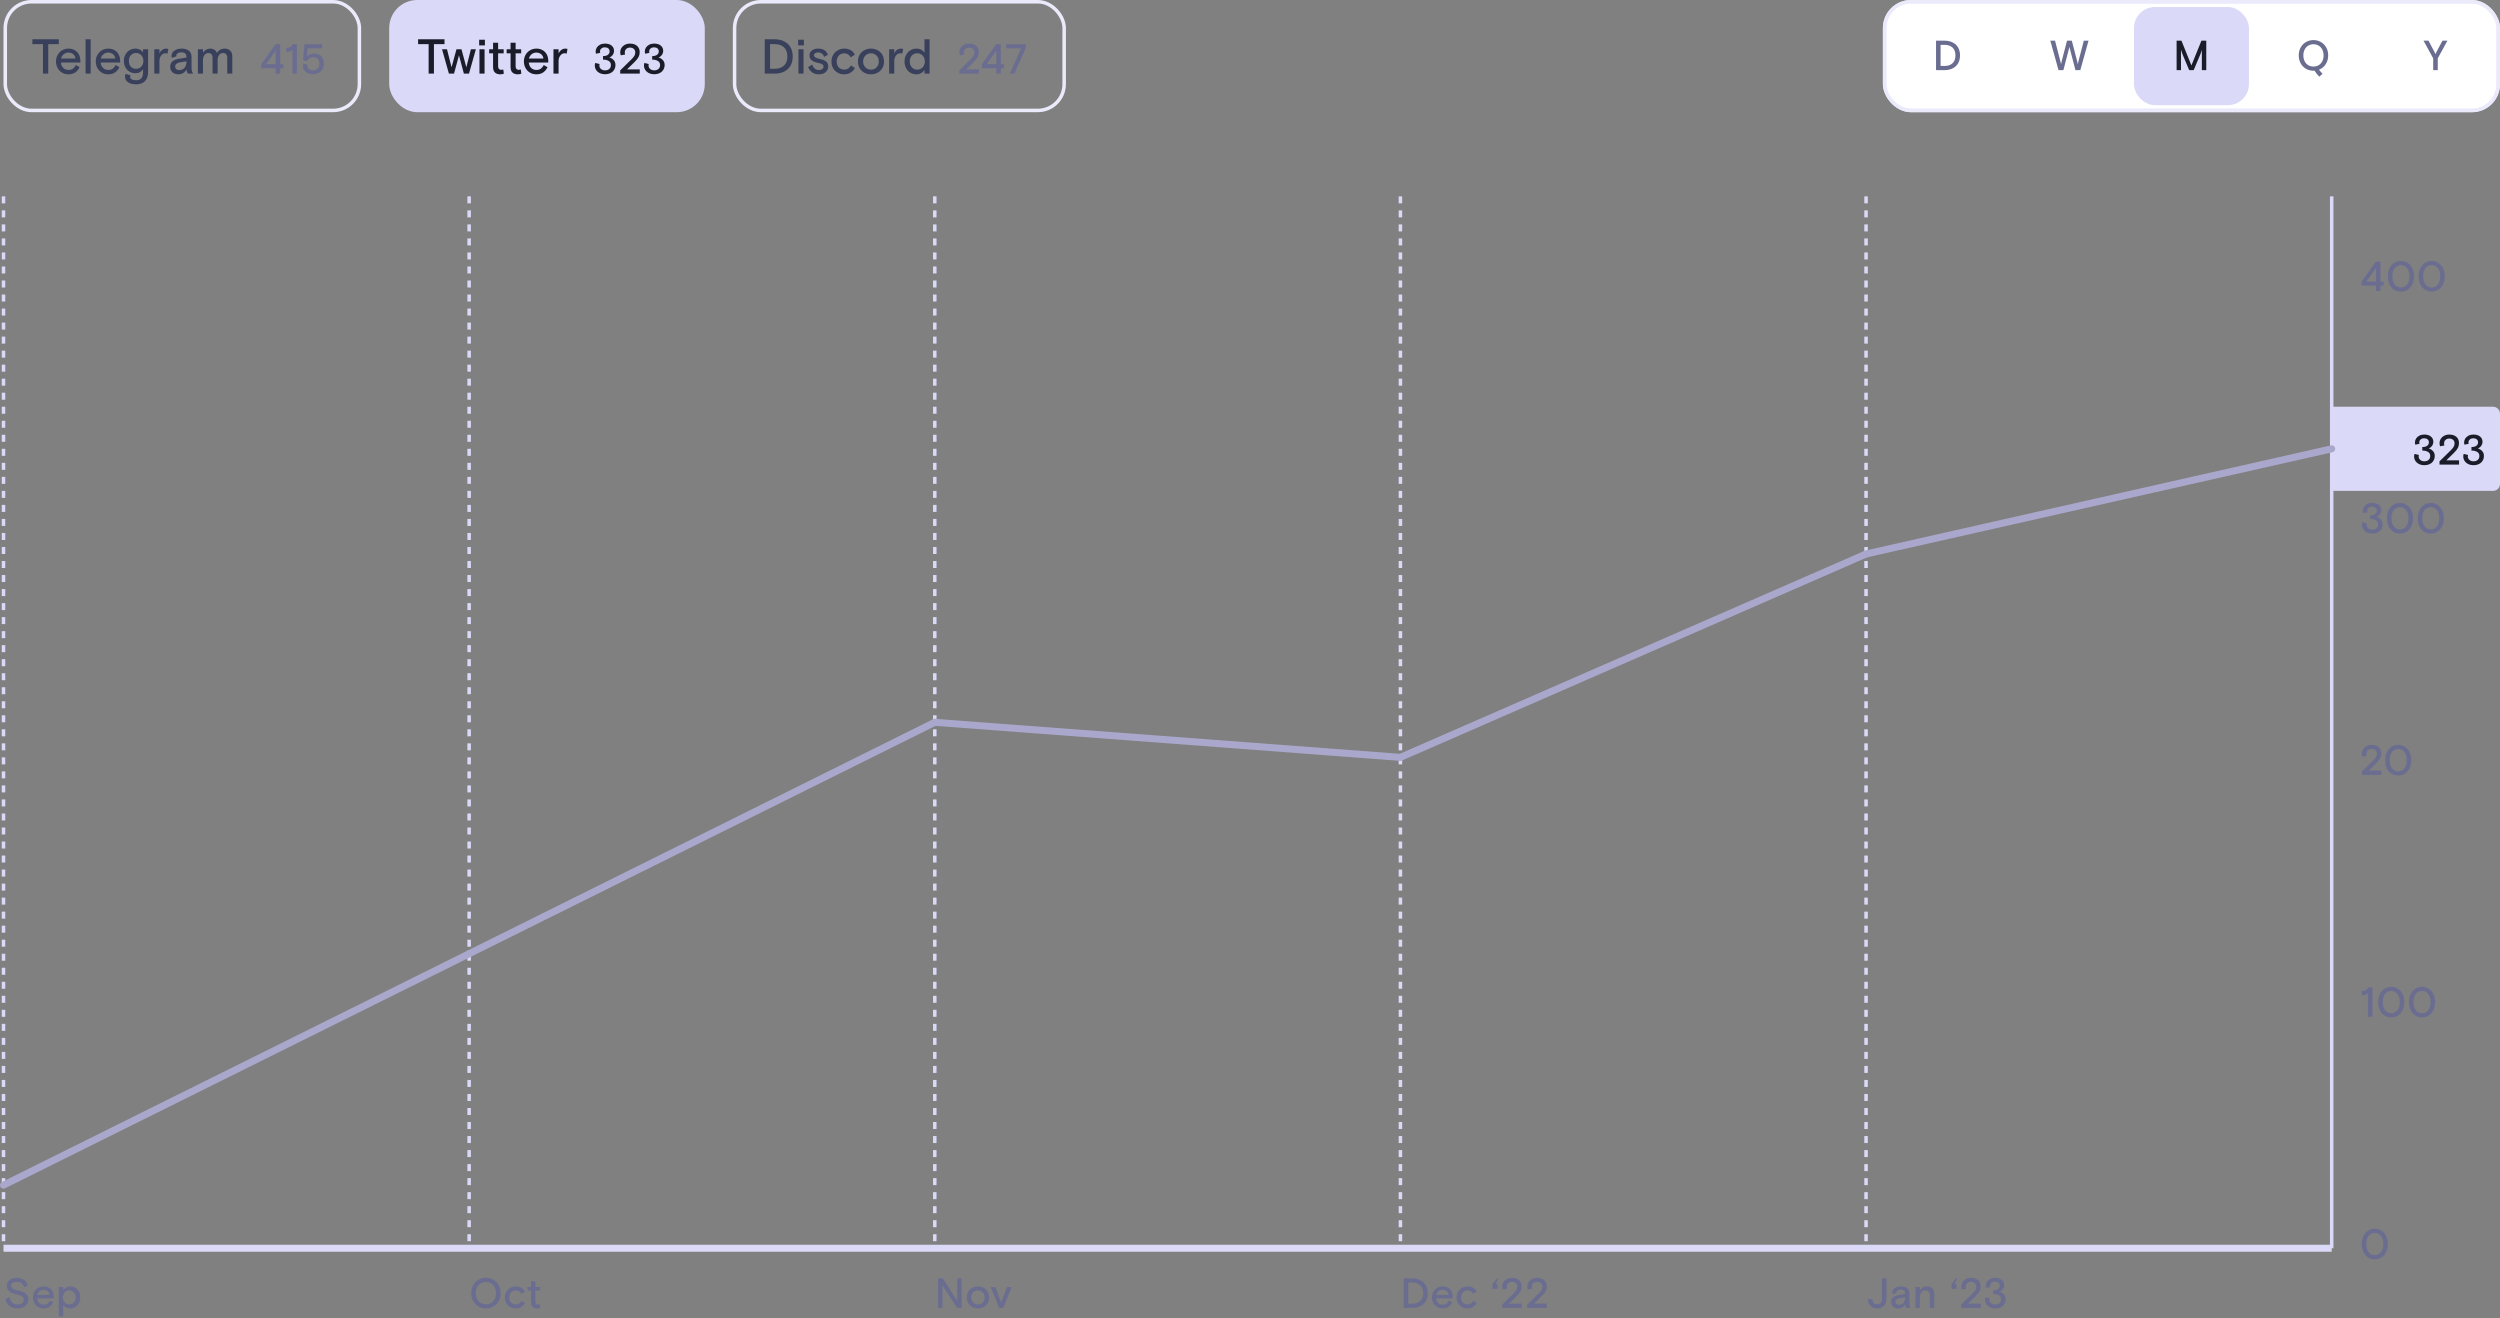 <svg width="713" height="376" viewBox="0 0 713 376" fill="none" xmlns="http://www.w3.org/2000/svg">
    <rect x="0" y="0" width="713" height="376" fill="#808080" stroke="none"/>
    <path d="M12.248 12.586H9.238V11.2H16.77V12.586H13.76V21H12.248V12.586ZM19.485 21.196C18.851 21.196 18.262 21.042 17.721 20.734C17.189 20.426 16.765 19.992 16.447 19.432C16.13 18.872 15.971 18.237 15.971 17.528C15.971 16.819 16.13 16.189 16.447 15.638C16.765 15.078 17.194 14.644 17.735 14.336C18.286 14.019 18.892 13.86 19.555 13.86C20.218 13.86 20.801 14.009 21.305 14.308C21.819 14.597 22.215 15.008 22.495 15.54C22.775 16.063 22.915 16.66 22.915 17.332V17.836H17.371C17.418 18.461 17.637 18.97 18.029 19.362C18.421 19.754 18.916 19.95 19.513 19.95C20.026 19.95 20.451 19.833 20.787 19.6C21.123 19.357 21.408 19.007 21.641 18.55L22.705 19.166C22.369 19.847 21.94 20.356 21.417 20.692C20.895 21.028 20.25 21.196 19.485 21.196ZM21.529 16.702C21.473 16.17 21.259 15.755 20.885 15.456C20.512 15.148 20.055 14.994 19.513 14.994C18.991 14.994 18.538 15.157 18.155 15.484C17.773 15.801 17.52 16.207 17.399 16.702H21.529ZM24.403 11.2H25.859V21H24.403V11.2ZM30.833 21.196C30.198 21.196 29.61 21.042 29.069 20.734C28.537 20.426 28.112 19.992 27.795 19.432C27.477 18.872 27.319 18.237 27.319 17.528C27.319 16.819 27.477 16.189 27.795 15.638C28.112 15.078 28.541 14.644 29.083 14.336C29.633 14.019 30.24 13.86 30.903 13.86C31.565 13.86 32.149 14.009 32.653 14.308C33.166 14.597 33.563 15.008 33.843 15.54C34.123 16.063 34.263 16.66 34.263 17.332V17.836H28.719C28.765 18.461 28.985 18.97 29.377 19.362C29.769 19.754 30.263 19.95 30.861 19.95C31.374 19.95 31.799 19.833 32.135 19.6C32.471 19.357 32.755 19.007 32.989 18.55L34.053 19.166C33.717 19.847 33.287 20.356 32.765 20.692C32.242 21.028 31.598 21.196 30.833 21.196ZM32.877 16.702C32.821 16.17 32.606 15.755 32.233 15.456C31.859 15.148 31.402 14.994 30.861 14.994C30.338 14.994 29.885 15.157 29.503 15.484C29.12 15.801 28.868 16.207 28.747 16.702H32.877ZM38.858 24.052C37.85 24.052 37.062 23.851 36.492 23.45C35.932 23.049 35.653 22.507 35.653 21.826C35.653 21.546 35.718 21.289 35.849 21.056L37.221 21.476C37.155 21.644 37.123 21.807 37.123 21.966C37.123 22.246 37.276 22.47 37.584 22.638C37.892 22.806 38.317 22.89 38.858 22.89C40.147 22.89 40.791 22.153 40.791 20.678V19.726C40.576 20.081 40.286 20.365 39.922 20.58C39.568 20.785 39.139 20.888 38.635 20.888C38.028 20.888 37.472 20.743 36.968 20.454C36.465 20.155 36.063 19.74 35.764 19.208C35.475 18.676 35.331 18.065 35.331 17.374C35.331 16.683 35.48 16.072 35.779 15.54C36.087 14.999 36.492 14.583 36.996 14.294C37.51 14.005 38.06 13.86 38.648 13.86C39.124 13.86 39.544 13.958 39.908 14.154C40.282 14.341 40.576 14.602 40.791 14.938V14.056H42.233V20.538C42.233 21.667 41.934 22.535 41.337 23.142C40.739 23.749 39.913 24.052 38.858 24.052ZM38.803 19.628C39.4 19.628 39.895 19.427 40.286 19.026C40.688 18.615 40.889 18.065 40.889 17.374C40.889 16.683 40.688 16.137 40.286 15.736C39.895 15.325 39.4 15.12 38.803 15.12C38.205 15.12 37.715 15.325 37.333 15.736C36.95 16.137 36.758 16.683 36.758 17.374C36.758 18.065 36.95 18.615 37.333 19.026C37.715 19.427 38.205 19.628 38.803 19.628ZM44.008 14.056H45.464V15.232C45.651 14.812 45.912 14.481 46.248 14.238C46.594 13.986 46.981 13.86 47.41 13.86C47.616 13.86 47.816 13.888 48.012 13.944L47.774 15.288C47.597 15.223 47.41 15.19 47.214 15.19C46.701 15.19 46.281 15.409 45.954 15.848C45.628 16.277 45.464 16.809 45.464 17.444V21H44.008V14.056ZM50.864 21.196C50.174 21.196 49.614 21 49.184 20.608C48.755 20.207 48.541 19.684 48.541 19.04C48.541 18.387 48.764 17.873 49.212 17.5C49.67 17.127 50.253 16.884 50.962 16.772L53.175 16.422V16.142C53.175 15.741 53.048 15.437 52.797 15.232C52.554 15.027 52.199 14.924 51.733 14.924C51.275 14.924 50.916 15.017 50.654 15.204C50.403 15.381 50.276 15.605 50.276 15.876C50.276 15.941 50.286 16.002 50.304 16.058L49.031 16.492C48.956 16.315 48.919 16.123 48.919 15.918C48.919 15.554 49.031 15.218 49.255 14.91C49.488 14.593 49.819 14.341 50.248 14.154C50.678 13.958 51.172 13.86 51.733 13.86C52.666 13.86 53.38 14.065 53.874 14.476C54.379 14.887 54.63 15.484 54.63 16.268V19.278C54.63 19.67 54.663 19.992 54.728 20.244C54.794 20.487 54.91 20.739 55.078 21H53.608C53.356 20.673 53.23 20.263 53.23 19.768C53.016 20.216 52.694 20.566 52.264 20.818C51.844 21.07 51.378 21.196 50.864 21.196ZM51.172 19.992C51.77 19.992 52.251 19.777 52.614 19.348C52.988 18.909 53.175 18.349 53.175 17.668V17.472L51.285 17.794C50.855 17.869 50.524 18.004 50.291 18.2C50.066 18.396 49.955 18.653 49.955 18.97C49.955 19.287 50.062 19.539 50.276 19.726C50.501 19.903 50.799 19.992 51.172 19.992ZM56.436 14.056H57.892V15.064C58.116 14.681 58.41 14.387 58.774 14.182C59.138 13.967 59.525 13.86 59.936 13.86C60.412 13.86 60.813 13.972 61.14 14.196C61.476 14.411 61.714 14.719 61.854 15.12C62.087 14.728 62.4 14.42 62.792 14.196C63.193 13.972 63.618 13.86 64.066 13.86C64.747 13.86 65.279 14.056 65.662 14.448C66.054 14.84 66.25 15.372 66.25 16.044V21H64.808V16.478C64.808 15.573 64.402 15.12 63.59 15.12C63.151 15.12 62.787 15.302 62.498 15.666C62.209 16.021 62.064 16.534 62.064 17.206V21H60.622V16.52C60.622 16.072 60.519 15.727 60.314 15.484C60.109 15.241 59.805 15.12 59.404 15.12C58.984 15.12 58.625 15.302 58.326 15.666C58.037 16.03 57.892 16.529 57.892 17.164V21H56.436V14.056Z" fill="#38405B"/>
    <path d="M78.62 19.476H74.528V18.288L78.62 12.6H79.916V18.288H80.804V19.476H79.916V21H78.62V19.476ZM78.62 18.288V14.46L75.896 18.288H78.62ZM83.399 14.244C83.183 14.468 82.939 14.624 82.667 14.712C82.395 14.8 82.051 14.844 81.635 14.844V13.656C82.107 13.656 82.487 13.572 82.775 13.404C83.071 13.228 83.311 12.96 83.495 12.6H84.683V21H83.399V14.244ZM89.266 21.168C88.674 21.168 88.158 21.06 87.718 20.844C87.278 20.62 86.942 20.328 86.71 19.968C86.478 19.608 86.362 19.22 86.362 18.804C86.362 18.58 86.402 18.368 86.482 18.168L87.706 18.456C87.674 18.568 87.658 18.68 87.658 18.792C87.658 19.192 87.802 19.504 88.09 19.728C88.386 19.952 88.778 20.064 89.266 20.064C89.81 20.064 90.25 19.892 90.586 19.548C90.922 19.204 91.09 18.736 91.09 18.144C91.09 17.568 90.93 17.116 90.61 16.788C90.29 16.46 89.854 16.296 89.302 16.296C88.934 16.296 88.582 16.404 88.246 16.62C87.918 16.836 87.658 17.112 87.466 17.448L86.434 17.172L86.842 12.6H91.87V13.788H87.766L87.514 16.164C87.762 15.868 88.066 15.644 88.426 15.492C88.786 15.34 89.15 15.264 89.518 15.264C90.43 15.264 91.134 15.528 91.63 16.056C92.134 16.576 92.386 17.272 92.386 18.144C92.386 18.72 92.254 19.236 91.99 19.692C91.726 20.148 91.358 20.508 90.886 20.772C90.414 21.036 89.874 21.168 89.266 21.168Z" fill="#6A6D8F"/>
    <rect x="1.5" y="0.5" width="101" height="31" rx="7.5" stroke="#EAEAFB"/>
    <rect x="111" width="90" height="32" rx="8" fill="#DAD9F7"/>
    <path d="M122.248 12.586H119.238V11.2H126.77V12.586H123.76V21H122.248V12.586ZM126.07 14.056H127.484L128.786 19.194L130.186 14.056H131.614L133 19.194L134.302 14.056H135.716L133.756 21H132.3L130.9 15.778L129.486 21H128.03L126.07 14.056ZM136.741 14.056H138.197V21H136.741V14.056ZM136.657 11.34H138.295V12.95H136.657V11.34ZM142.653 21.196C142.046 21.196 141.556 21.033 141.183 20.706C140.809 20.37 140.623 19.833 140.623 19.096V15.218H139.503V14.056H140.623V12.18H142.065V14.056H143.647V15.218H142.065V18.886C142.065 19.577 142.373 19.922 142.989 19.922C143.175 19.922 143.362 19.894 143.549 19.838L143.689 21.028C143.371 21.14 143.026 21.196 142.653 21.196ZM147.643 21.196C147.036 21.196 146.546 21.033 146.173 20.706C145.8 20.37 145.613 19.833 145.613 19.096V15.218H144.493V14.056H145.613V12.18H147.055V14.056H148.637V15.218H147.055V18.886C147.055 19.577 147.363 19.922 147.979 19.922C148.166 19.922 148.352 19.894 148.539 19.838L148.679 21.028C148.362 21.14 148.016 21.196 147.643 21.196ZM152.932 21.196C152.298 21.196 151.71 21.042 151.168 20.734C150.636 20.426 150.212 19.992 149.894 19.432C149.577 18.872 149.418 18.237 149.418 17.528C149.418 16.819 149.577 16.189 149.894 15.638C150.212 15.078 150.641 14.644 151.182 14.336C151.733 14.019 152.34 13.86 153.002 13.86C153.665 13.86 154.248 14.009 154.752 14.308C155.266 14.597 155.662 15.008 155.942 15.54C156.222 16.063 156.362 16.66 156.362 17.332V17.836H150.818C150.865 18.461 151.084 18.97 151.476 19.362C151.868 19.754 152.363 19.95 152.96 19.95C153.474 19.95 153.898 19.833 154.234 19.6C154.57 19.357 154.855 19.007 155.088 18.55L156.152 19.166C155.816 19.847 155.387 20.356 154.864 20.692C154.342 21.028 153.698 21.196 152.932 21.196ZM154.976 16.702C154.92 16.17 154.706 15.755 154.332 15.456C153.959 15.148 153.502 14.994 152.96 14.994C152.438 14.994 151.985 15.157 151.602 15.484C151.22 15.801 150.968 16.207 150.846 16.702H154.976ZM157.85 14.056H159.306V15.232C159.493 14.812 159.754 14.481 160.09 14.238C160.435 13.986 160.823 13.86 161.252 13.86C161.457 13.86 161.658 13.888 161.854 13.944L161.616 15.288C161.439 15.223 161.252 15.19 161.056 15.19C160.543 15.19 160.123 15.409 159.796 15.848C159.469 16.277 159.306 16.809 159.306 17.444V21H157.85V14.056Z" fill="#1A1D29"/>
    <path d="M172.576 21.168C171.968 21.168 171.44 21.052 170.992 20.82C170.552 20.588 170.216 20.284 169.984 19.908C169.752 19.524 169.636 19.112 169.636 18.672C169.636 18.392 169.68 18.152 169.768 17.952L170.992 18.252C170.952 18.356 170.932 18.488 170.932 18.648C170.932 19.064 171.084 19.404 171.388 19.668C171.692 19.932 172.088 20.064 172.576 20.064C173.064 20.064 173.46 19.932 173.764 19.668C174.076 19.396 174.232 19.02 174.232 18.54C174.232 18.02 174.024 17.636 173.608 17.388C173.192 17.132 172.648 17.004 171.976 17.004V15.996C172.592 15.996 173.06 15.872 173.38 15.624C173.7 15.376 173.86 15.052 173.86 14.652C173.86 14.3 173.736 14.02 173.488 13.812C173.248 13.604 172.92 13.5 172.504 13.5C172.104 13.5 171.772 13.612 171.508 13.836C171.244 14.052 171.112 14.336 171.112 14.688C171.112 14.832 171.136 14.96 171.184 15.072L169.984 15.324C169.912 15.108 169.876 14.9 169.876 14.7C169.876 14.292 169.984 13.916 170.2 13.572C170.424 13.228 170.736 12.952 171.136 12.744C171.536 12.536 171.996 12.432 172.516 12.432C173.348 12.432 173.988 12.624 174.436 13.008C174.892 13.384 175.12 13.876 175.12 14.484C175.12 14.908 175 15.292 174.76 15.636C174.528 15.98 174.208 16.232 173.8 16.392C174.304 16.544 174.716 16.8 175.036 17.16C175.364 17.52 175.528 17.972 175.528 18.516C175.528 19.052 175.4 19.52 175.144 19.92C174.896 20.32 174.548 20.628 174.1 20.844C173.652 21.06 173.144 21.168 172.576 21.168ZM176.881 20.076L180.097 16.92C180.489 16.536 180.765 16.2 180.925 15.912C181.093 15.616 181.177 15.296 181.177 14.952C181.177 14.536 181.041 14.204 180.769 13.956C180.497 13.7 180.133 13.572 179.677 13.572C179.237 13.572 178.877 13.7 178.597 13.956C178.325 14.204 178.189 14.548 178.189 14.988C178.189 15.196 178.221 15.384 178.285 15.552L177.049 15.78C176.945 15.516 176.893 15.22 176.893 14.892C176.893 14.46 177.005 14.056 177.229 13.68C177.461 13.304 177.789 13.004 178.213 12.78C178.637 12.548 179.129 12.432 179.689 12.432C180.265 12.432 180.757 12.536 181.165 12.744C181.581 12.952 181.897 13.236 182.113 13.596C182.329 13.956 182.437 14.364 182.437 14.82C182.437 15.356 182.329 15.836 182.113 16.26C181.897 16.684 181.509 17.168 180.949 17.712L178.837 19.788H182.461V21H176.881V20.076ZM186.6 21.168C185.992 21.168 185.464 21.052 185.016 20.82C184.576 20.588 184.24 20.284 184.008 19.908C183.776 19.524 183.66 19.112 183.66 18.672C183.66 18.392 183.704 18.152 183.792 17.952L185.016 18.252C184.976 18.356 184.956 18.488 184.956 18.648C184.956 19.064 185.108 19.404 185.412 19.668C185.716 19.932 186.112 20.064 186.6 20.064C187.088 20.064 187.484 19.932 187.788 19.668C188.1 19.396 188.256 19.02 188.256 18.54C188.256 18.02 188.048 17.636 187.632 17.388C187.216 17.132 186.672 17.004 186 17.004V15.996C186.616 15.996 187.084 15.872 187.404 15.624C187.724 15.376 187.884 15.052 187.884 14.652C187.884 14.3 187.76 14.02 187.512 13.812C187.272 13.604 186.944 13.5 186.528 13.5C186.128 13.5 185.796 13.612 185.532 13.836C185.268 14.052 185.136 14.336 185.136 14.688C185.136 14.832 185.16 14.96 185.208 15.072L184.008 15.324C183.936 15.108 183.9 14.9 183.9 14.7C183.9 14.292 184.008 13.916 184.224 13.572C184.448 13.228 184.76 12.952 185.16 12.744C185.56 12.536 186.02 12.432 186.54 12.432C187.372 12.432 188.012 12.624 188.46 13.008C188.916 13.384 189.144 13.876 189.144 14.484C189.144 14.908 189.024 15.292 188.784 15.636C188.552 15.98 188.232 16.232 187.824 16.392C188.328 16.544 188.74 16.8 189.06 17.16C189.388 17.52 189.552 17.972 189.552 18.516C189.552 19.052 189.424 19.52 189.168 19.92C188.92 20.32 188.572 20.628 188.124 20.844C187.676 21.06 187.168 21.168 186.6 21.168Z" fill="#1A1D29"/>
    <path d="M218.106 11.2H220.92C221.928 11.2 222.819 11.391 223.594 11.774C224.378 12.147 224.989 12.703 225.428 13.44C225.867 14.177 226.086 15.064 226.086 16.1C226.086 17.136 225.867 18.023 225.428 18.76C224.989 19.497 224.378 20.057 223.594 20.44C222.819 20.813 221.928 21 220.92 21H218.106V11.2ZM220.962 19.614C222.063 19.614 222.936 19.315 223.58 18.718C224.233 18.121 224.56 17.248 224.56 16.1C224.56 14.952 224.233 14.079 223.58 13.482C222.936 12.885 222.063 12.586 220.962 12.586H219.618V19.614H220.962ZM227.713 14.056H229.169V21H227.713V14.056ZM227.629 11.34H229.267V12.95H227.629V11.34ZM233.533 21.196C232.759 21.196 232.115 21.005 231.601 20.622C231.097 20.239 230.719 19.745 230.467 19.138L231.643 18.41C231.802 18.895 232.045 19.278 232.371 19.558C232.698 19.838 233.095 19.978 233.561 19.978C233.935 19.978 234.243 19.889 234.485 19.712C234.737 19.525 234.863 19.283 234.863 18.984C234.863 18.704 234.733 18.485 234.471 18.326C234.219 18.158 233.809 18.023 233.239 17.92C232.521 17.78 231.942 17.537 231.503 17.192C231.074 16.847 230.859 16.38 230.859 15.792C230.859 15.195 231.097 14.723 231.573 14.378C232.059 14.033 232.651 13.86 233.351 13.86C234.07 13.86 234.649 14.005 235.087 14.294C235.526 14.574 235.876 15.003 236.137 15.582L235.073 16.212C234.915 15.811 234.686 15.503 234.387 15.288C234.098 15.064 233.762 14.952 233.379 14.952C233.025 14.952 232.731 15.022 232.497 15.162C232.264 15.293 232.147 15.484 232.147 15.736C232.147 16.007 232.292 16.231 232.581 16.408C232.88 16.585 233.319 16.73 233.897 16.842C234.681 17.001 235.26 17.248 235.633 17.584C236.016 17.911 236.207 18.363 236.207 18.942C236.207 19.353 236.1 19.731 235.885 20.076C235.68 20.421 235.372 20.697 234.961 20.902C234.56 21.098 234.084 21.196 233.533 21.196ZM240.749 21.196C240.068 21.196 239.452 21.042 238.901 20.734C238.35 20.426 237.916 19.997 237.599 19.446C237.291 18.886 237.137 18.247 237.137 17.528C237.137 16.819 237.3 16.189 237.627 15.638C237.954 15.078 238.392 14.644 238.943 14.336C239.503 14.019 240.105 13.86 240.749 13.86C241.496 13.86 242.126 14.009 242.639 14.308C243.162 14.607 243.549 15.041 243.801 15.61L242.611 16.338C242.21 15.582 241.589 15.204 240.749 15.204C240.348 15.204 239.984 15.302 239.657 15.498C239.34 15.685 239.088 15.955 238.901 16.31C238.714 16.655 238.621 17.061 238.621 17.528C238.621 18.228 238.817 18.793 239.209 19.222C239.61 19.642 240.124 19.852 240.749 19.852C241.216 19.852 241.598 19.754 241.897 19.558C242.196 19.362 242.457 19.068 242.681 18.676L243.843 19.39C243.134 20.594 242.102 21.196 240.749 21.196ZM248.408 21.196C247.755 21.196 247.143 21.056 246.574 20.776C246.005 20.487 245.547 20.067 245.202 19.516C244.857 18.956 244.684 18.293 244.684 17.528C244.684 16.763 244.857 16.105 245.202 15.554C245.547 14.994 246.005 14.574 246.574 14.294C247.143 14.005 247.755 13.86 248.408 13.86C249.052 13.86 249.659 14.005 250.228 14.294C250.797 14.574 251.255 14.994 251.6 15.554C251.945 16.105 252.118 16.763 252.118 17.528C252.118 18.293 251.945 18.956 251.6 19.516C251.255 20.067 250.797 20.487 250.228 20.776C249.659 21.056 249.052 21.196 248.408 21.196ZM248.408 19.866C248.809 19.866 249.183 19.773 249.528 19.586C249.873 19.39 250.144 19.115 250.34 18.76C250.545 18.405 250.648 17.995 250.648 17.528C250.648 17.061 250.545 16.651 250.34 16.296C250.144 15.941 249.873 15.671 249.528 15.484C249.183 15.288 248.809 15.19 248.408 15.19C247.997 15.19 247.619 15.288 247.274 15.484C246.938 15.671 246.667 15.941 246.462 16.296C246.257 16.651 246.154 17.061 246.154 17.528C246.154 17.995 246.257 18.405 246.462 18.76C246.667 19.115 246.938 19.39 247.274 19.586C247.619 19.773 247.997 19.866 248.408 19.866ZM253.581 14.056H255.037V15.232C255.223 14.812 255.485 14.481 255.821 14.238C256.166 13.986 256.553 13.86 256.983 13.86C257.188 13.86 257.389 13.888 257.585 13.944L257.347 15.288C257.169 15.223 256.983 15.19 256.787 15.19C256.273 15.19 255.853 15.409 255.527 15.848C255.2 16.277 255.037 16.809 255.037 17.444V21H253.581V14.056ZM261.361 21.196C260.726 21.196 260.152 21.047 259.639 20.748C259.126 20.44 258.72 20.011 258.421 19.46C258.122 18.9 257.973 18.256 257.973 17.528C257.973 16.809 258.127 16.175 258.435 15.624C258.752 15.064 259.168 14.63 259.681 14.322C260.204 14.014 260.759 13.86 261.347 13.86C261.87 13.86 262.332 13.967 262.733 14.182C263.134 14.397 263.442 14.691 263.657 15.064V11.2H265.113V21H263.657V19.894C263.452 20.277 263.148 20.589 262.747 20.832C262.346 21.075 261.884 21.196 261.361 21.196ZM261.613 19.866C262.024 19.866 262.392 19.768 262.719 19.572C263.046 19.367 263.302 19.087 263.489 18.732C263.676 18.377 263.769 17.976 263.769 17.528C263.769 17.08 263.676 16.679 263.489 16.324C263.302 15.969 263.046 15.694 262.719 15.498C262.392 15.293 262.024 15.19 261.613 15.19C260.978 15.19 260.46 15.409 260.059 15.848C259.658 16.287 259.457 16.847 259.457 17.528C259.457 18.209 259.658 18.769 260.059 19.208C260.46 19.647 260.978 19.866 261.613 19.866Z" fill="#38405B"/>
    <path d="M273.6 20.076L276.816 16.92C277.208 16.536 277.484 16.2 277.644 15.912C277.812 15.616 277.896 15.296 277.896 14.952C277.896 14.536 277.76 14.204 277.488 13.956C277.216 13.7 276.852 13.572 276.396 13.572C275.956 13.572 275.596 13.7 275.316 13.956C275.044 14.204 274.908 14.548 274.908 14.988C274.908 15.196 274.94 15.384 275.004 15.552L273.768 15.78C273.664 15.516 273.612 15.22 273.612 14.892C273.612 14.46 273.724 14.056 273.948 13.68C274.18 13.304 274.508 13.004 274.932 12.78C275.356 12.548 275.848 12.432 276.408 12.432C276.984 12.432 277.476 12.536 277.884 12.744C278.3 12.952 278.616 13.236 278.832 13.596C279.048 13.956 279.156 14.364 279.156 14.82C279.156 15.356 279.048 15.836 278.832 16.26C278.616 16.684 278.228 17.168 277.668 17.712L275.556 19.788H279.18V21H273.6V20.076ZM284.14 19.476H280.048V18.288L284.14 12.6H285.436V18.288H286.324V19.476H285.436V21H284.14V19.476ZM284.14 18.288V14.46L281.416 18.288H284.14ZM291.224 13.788H286.976V12.6H292.532V13.716L289.28 21H287.996L291.224 13.788Z" fill="#6A6D8F"/>
    <rect x="209.5" y="0.5" width="94" height="31" rx="7.5" stroke="#EAEAFB"/>
    <rect x="537.5" y="0.5" width="175" height="31" rx="7.5" fill="white"/>
    <path d="M552.159 11.6H554.571C555.435 11.6 556.199 11.764 556.863 12.092C557.535 12.412 558.059 12.888 558.435 13.52C558.811 14.152 558.999 14.912 558.999 15.8C558.999 16.688 558.811 17.448 558.435 18.08C558.059 18.712 557.535 19.192 556.863 19.52C556.199 19.84 555.435 20 554.571 20H552.159V11.6ZM554.607 18.812C555.551 18.812 556.299 18.556 556.851 18.044C557.411 17.532 557.691 16.784 557.691 15.8C557.691 14.816 557.411 14.068 556.851 13.556C556.299 13.044 555.551 12.788 554.607 12.788H553.455V18.812H554.607Z" fill="#6A6D8F"/>
    <path d="M584.752 11.6H586.096L587.596 17.384C587.7 17.8 587.772 18.104 587.812 18.296L588.016 17.372L589.516 11.6H590.884L592.384 17.372L592.588 18.296C592.628 18.104 592.7 17.8 592.804 17.384L594.304 11.6H595.648L593.308 20H591.916L590.2 13.4L588.484 20H587.092L584.752 11.6Z" fill="#6A6D8F"/>
    <rect x="608.6" y="2" width="32.8" height="28" rx="6" fill="#DAD9F7"/>
    <path d="M620.768 11.6H622.148L624.992 18.668L627.848 11.6H629.228V20H627.968V14.192C627.848 14.664 627.712 15.08 627.56 15.44L625.64 20H624.356L622.436 15.44C622.316 15.16 622.176 14.744 622.016 14.192V20H620.768V11.6Z" fill="#1A1D29"/>
    <path d="M661.457 21.872C660.945 21.36 660.497 20.788 660.113 20.156C660.049 20.164 659.945 20.168 659.801 20.168C659.009 20.168 658.293 19.984 657.653 19.616C657.021 19.24 656.521 18.72 656.153 18.056C655.785 17.392 655.601 16.64 655.601 15.8C655.601 14.96 655.785 14.208 656.153 13.544C656.521 12.88 657.021 12.364 657.653 11.996C658.293 11.62 659.009 11.432 659.801 11.432C660.593 11.432 661.305 11.62 661.937 11.996C662.577 12.364 663.081 12.88 663.449 13.544C663.817 14.208 664.001 14.96 664.001 15.8C664.001 16.76 663.761 17.604 663.281 18.332C662.809 19.052 662.177 19.568 661.385 19.88C661.577 20.184 661.913 20.568 662.393 21.032L661.457 21.872ZM659.801 18.98C660.353 18.98 660.845 18.852 661.277 18.596C661.717 18.332 662.061 17.96 662.309 17.48C662.557 17 662.681 16.44 662.681 15.8C662.681 15.16 662.557 14.6 662.309 14.12C662.061 13.64 661.717 13.272 661.277 13.016C660.845 12.752 660.353 12.62 659.801 12.62C659.249 12.62 658.753 12.752 658.313 13.016C657.881 13.272 657.541 13.64 657.293 14.12C657.045 14.6 656.921 15.16 656.921 15.8C656.921 16.44 657.045 17 657.293 17.48C657.541 17.96 657.881 18.332 658.313 18.596C658.753 18.852 659.249 18.98 659.801 18.98Z" fill="#6A6D8F"/>
    <path d="M693.951 16.64L691.191 11.6H692.607L694.335 14.864C694.439 15.072 694.527 15.268 694.599 15.452C694.671 15.268 694.759 15.072 694.863 14.864L696.591 11.6H698.007L695.247 16.64V20H693.951V16.64Z" fill="#6A6D8F"/>
    <rect x="537.5" y="0.5" width="175" height="31" rx="7.5" stroke="#EAEAFB"/>
    <rect x="537.5" y="0.5" width="175" height="31" rx="7.5" stroke="#EAEAFB"/>
    <path d="M677.296 359.168C676.576 359.168 675.932 358.988 675.364 358.628C674.804 358.26 674.364 357.748 674.044 357.092C673.732 356.428 673.576 355.664 673.576 354.8C673.576 353.936 673.732 353.176 674.044 352.52C674.364 351.856 674.804 351.344 675.364 350.984C675.932 350.616 676.576 350.432 677.296 350.432C678.016 350.432 678.656 350.616 679.216 350.984C679.784 351.344 680.228 351.856 680.548 352.52C680.868 353.176 681.028 353.936 681.028 354.8C681.028 355.664 680.868 356.428 680.548 357.092C680.228 357.748 679.784 358.26 679.216 358.628C678.656 358.988 678.016 359.168 677.296 359.168ZM677.296 357.98C677.768 357.98 678.188 357.852 678.556 357.596C678.924 357.34 679.212 356.972 679.42 356.492C679.628 356.012 679.732 355.448 679.732 354.8C679.732 354.152 679.628 353.588 679.42 353.108C679.212 352.628 678.924 352.26 678.556 352.004C678.188 351.748 677.768 351.62 677.296 351.62C676.824 351.62 676.404 351.748 676.036 352.004C675.668 352.26 675.38 352.628 675.172 353.108C674.964 353.588 674.86 354.152 674.86 354.8C674.86 355.448 674.964 356.012 675.172 356.492C675.38 356.972 675.668 357.34 676.036 357.596C676.404 357.852 676.824 357.98 677.296 357.98Z" fill="#6A6D8F"/>
    <path d="M675.352 283.244C675.136 283.468 674.892 283.624 674.62 283.712C674.348 283.8 674.004 283.844 673.588 283.844V282.656C674.06 282.656 674.44 282.572 674.728 282.404C675.024 282.228 675.264 281.96 675.448 281.6H676.636V290H675.352V283.244ZM681.987 290.168C681.267 290.168 680.623 289.988 680.055 289.628C679.495 289.26 679.055 288.748 678.735 288.092C678.423 287.428 678.267 286.664 678.267 285.8C678.267 284.936 678.423 284.176 678.735 283.52C679.055 282.856 679.495 282.344 680.055 281.984C680.623 281.616 681.267 281.432 681.987 281.432C682.707 281.432 683.347 281.616 683.907 281.984C684.475 282.344 684.919 282.856 685.239 283.52C685.559 284.176 685.719 284.936 685.719 285.8C685.719 286.664 685.559 287.428 685.239 288.092C684.919 288.748 684.475 289.26 683.907 289.628C683.347 289.988 682.707 290.168 681.987 290.168ZM681.987 288.98C682.459 288.98 682.879 288.852 683.247 288.596C683.615 288.34 683.903 287.972 684.111 287.492C684.319 287.012 684.423 286.448 684.423 285.8C684.423 285.152 684.319 284.588 684.111 284.108C683.903 283.628 683.615 283.26 683.247 283.004C682.879 282.748 682.459 282.62 681.987 282.62C681.515 282.62 681.095 282.748 680.727 283.004C680.359 283.26 680.071 283.628 679.863 284.108C679.655 284.588 679.551 285.152 679.551 285.8C679.551 286.448 679.655 287.012 679.863 287.492C680.071 287.972 680.359 288.34 680.727 288.596C681.095 288.852 681.515 288.98 681.987 288.98ZM690.757 290.168C690.037 290.168 689.393 289.988 688.825 289.628C688.265 289.26 687.825 288.748 687.505 288.092C687.193 287.428 687.037 286.664 687.037 285.8C687.037 284.936 687.193 284.176 687.505 283.52C687.825 282.856 688.265 282.344 688.825 281.984C689.393 281.616 690.037 281.432 690.757 281.432C691.477 281.432 692.117 281.616 692.677 281.984C693.245 282.344 693.689 282.856 694.009 283.52C694.329 284.176 694.489 284.936 694.489 285.8C694.489 286.664 694.329 287.428 694.009 288.092C693.689 288.748 693.245 289.26 692.677 289.628C692.117 289.988 691.477 290.168 690.757 290.168ZM690.757 288.98C691.229 288.98 691.649 288.852 692.017 288.596C692.385 288.34 692.673 287.972 692.881 287.492C693.089 287.012 693.193 286.448 693.193 285.8C693.193 285.152 693.089 284.588 692.881 284.108C692.673 283.628 692.385 283.26 692.017 283.004C691.649 282.748 691.229 282.62 690.757 282.62C690.285 282.62 689.865 282.748 689.497 283.004C689.129 283.26 688.841 283.628 688.633 284.108C688.425 284.588 688.321 285.152 688.321 285.8C688.321 286.448 688.425 287.012 688.633 287.492C688.841 287.972 689.129 288.34 689.497 288.596C689.865 288.852 690.285 288.98 690.757 288.98Z" fill="#6A6D8F"/>
    <path d="M673.6 220.076L676.816 216.92C677.208 216.536 677.484 216.2 677.644 215.912C677.812 215.616 677.896 215.296 677.896 214.952C677.896 214.536 677.76 214.204 677.488 213.956C677.216 213.7 676.852 213.572 676.396 213.572C675.956 213.572 675.596 213.7 675.316 213.956C675.044 214.204 674.908 214.548 674.908 214.988C674.908 215.196 674.94 215.384 675.004 215.552L673.768 215.78C673.664 215.516 673.612 215.22 673.612 214.892C673.612 214.46 673.724 214.056 673.948 213.68C674.18 213.304 674.508 213.004 674.932 212.78C675.356 212.548 675.848 212.432 676.408 212.432C676.984 212.432 677.476 212.536 677.884 212.744C678.3 212.952 678.616 213.236 678.832 213.596C679.048 213.956 679.156 214.364 679.156 214.82C679.156 215.356 679.048 215.836 678.832 216.26C678.616 216.684 678.228 217.168 677.668 217.712L675.556 219.788H679.18V221H673.6V220.076ZM683.968 221.168C683.248 221.168 682.604 220.988 682.036 220.628C681.476 220.26 681.036 219.748 680.716 219.092C680.404 218.428 680.248 217.664 680.248 216.8C680.248 215.936 680.404 215.176 680.716 214.52C681.036 213.856 681.476 213.344 682.036 212.984C682.604 212.616 683.248 212.432 683.968 212.432C684.688 212.432 685.328 212.616 685.888 212.984C686.456 213.344 686.9 213.856 687.22 214.52C687.54 215.176 687.7 215.936 687.7 216.8C687.7 217.664 687.54 218.428 687.22 219.092C686.9 219.748 686.456 220.26 685.888 220.628C685.328 220.988 684.688 221.168 683.968 221.168ZM683.968 219.98C684.44 219.98 684.86 219.852 685.228 219.596C685.596 219.34 685.884 218.972 686.092 218.492C686.3 218.012 686.404 217.448 686.404 216.8C686.404 216.152 686.3 215.588 686.092 215.108C685.884 214.628 685.596 214.26 685.228 214.004C684.86 213.748 684.44 213.62 683.968 213.62C683.496 213.62 683.076 213.748 682.708 214.004C682.34 214.26 682.052 214.628 681.844 215.108C681.636 215.588 681.532 216.152 681.532 216.8C681.532 217.448 681.636 218.012 681.844 218.492C682.052 218.972 682.34 219.34 682.708 219.596C683.076 219.852 683.496 219.98 683.968 219.98Z" fill="#6A6D8F"/>
    <path d="M676.576 152.168C675.968 152.168 675.44 152.052 674.992 151.82C674.552 151.588 674.216 151.284 673.984 150.908C673.752 150.524 673.636 150.112 673.636 149.672C673.636 149.392 673.68 149.152 673.768 148.952L674.992 149.252C674.952 149.356 674.932 149.488 674.932 149.648C674.932 150.064 675.084 150.404 675.388 150.668C675.692 150.932 676.088 151.064 676.576 151.064C677.064 151.064 677.46 150.932 677.764 150.668C678.076 150.396 678.232 150.02 678.232 149.54C678.232 149.02 678.024 148.636 677.608 148.388C677.192 148.132 676.648 148.004 675.976 148.004V146.996C676.592 146.996 677.06 146.872 677.38 146.624C677.7 146.376 677.86 146.052 677.86 145.652C677.86 145.3 677.736 145.02 677.488 144.812C677.248 144.604 676.92 144.5 676.504 144.5C676.104 144.5 675.772 144.612 675.508 144.836C675.244 145.052 675.112 145.336 675.112 145.688C675.112 145.832 675.136 145.96 675.184 146.072L673.984 146.324C673.912 146.108 673.876 145.9 673.876 145.7C673.876 145.292 673.984 144.916 674.2 144.572C674.424 144.228 674.736 143.952 675.136 143.744C675.536 143.536 675.996 143.432 676.516 143.432C677.348 143.432 677.988 143.624 678.436 144.008C678.892 144.384 679.12 144.876 679.12 145.484C679.12 145.908 679 146.292 678.76 146.636C678.528 146.98 678.208 147.232 677.8 147.392C678.304 147.544 678.716 147.8 679.036 148.16C679.364 148.52 679.528 148.972 679.528 149.516C679.528 150.052 679.4 150.52 679.144 150.92C678.896 151.32 678.548 151.628 678.1 151.844C677.652 152.06 677.144 152.168 676.576 152.168ZM684.472 152.168C683.752 152.168 683.108 151.988 682.54 151.628C681.98 151.26 681.54 150.748 681.22 150.092C680.908 149.428 680.752 148.664 680.752 147.8C680.752 146.936 680.908 146.176 681.22 145.52C681.54 144.856 681.98 144.344 682.54 143.984C683.108 143.616 683.752 143.432 684.472 143.432C685.192 143.432 685.832 143.616 686.392 143.984C686.96 144.344 687.404 144.856 687.724 145.52C688.044 146.176 688.204 146.936 688.204 147.8C688.204 148.664 688.044 149.428 687.724 150.092C687.404 150.748 686.96 151.26 686.392 151.628C685.832 151.988 685.192 152.168 684.472 152.168ZM684.472 150.98C684.944 150.98 685.364 150.852 685.732 150.596C686.1 150.34 686.388 149.972 686.596 149.492C686.804 149.012 686.908 148.448 686.908 147.8C686.908 147.152 686.804 146.588 686.596 146.108C686.388 145.628 686.1 145.26 685.732 145.004C685.364 144.748 684.944 144.62 684.472 144.62C684 144.62 683.58 144.748 683.212 145.004C682.844 145.26 682.556 145.628 682.348 146.108C682.14 146.588 682.036 147.152 682.036 147.8C682.036 148.448 682.14 149.012 682.348 149.492C682.556 149.972 682.844 150.34 683.212 150.596C683.58 150.852 684 150.98 684.472 150.98ZM693.241 152.168C692.521 152.168 691.877 151.988 691.309 151.628C690.749 151.26 690.309 150.748 689.989 150.092C689.677 149.428 689.521 148.664 689.521 147.8C689.521 146.936 689.677 146.176 689.989 145.52C690.309 144.856 690.749 144.344 691.309 143.984C691.877 143.616 692.521 143.432 693.241 143.432C693.961 143.432 694.601 143.616 695.161 143.984C695.729 144.344 696.173 144.856 696.493 145.52C696.813 146.176 696.973 146.936 696.973 147.8C696.973 148.664 696.813 149.428 696.493 150.092C696.173 150.748 695.729 151.26 695.161 151.628C694.601 151.988 693.961 152.168 693.241 152.168ZM693.241 150.98C693.713 150.98 694.133 150.852 694.501 150.596C694.869 150.34 695.157 149.972 695.365 149.492C695.573 149.012 695.677 148.448 695.677 147.8C695.677 147.152 695.573 146.588 695.365 146.108C695.157 145.628 694.869 145.26 694.501 145.004C694.133 144.748 693.713 144.62 693.241 144.62C692.769 144.62 692.349 144.748 691.981 145.004C691.613 145.26 691.325 145.628 691.117 146.108C690.909 146.588 690.805 147.152 690.805 147.8C690.805 148.448 690.909 149.012 691.117 149.492C691.325 149.972 691.613 150.34 691.981 150.596C692.349 150.852 692.769 150.98 693.241 150.98Z" fill="#6A6D8F"/>
    <path d="M677.62 81.476H673.528V80.288L677.62 74.6H678.916V80.288H679.804V81.476H678.916V83H677.62V81.476ZM677.62 80.288V76.46L674.896 80.288H677.62ZM684.741 83.168C684.021 83.168 683.377 82.988 682.809 82.628C682.249 82.26 681.809 81.748 681.489 81.092C681.177 80.428 681.021 79.664 681.021 78.8C681.021 77.936 681.177 77.176 681.489 76.52C681.809 75.856 682.249 75.344 682.809 74.984C683.377 74.616 684.021 74.432 684.741 74.432C685.461 74.432 686.101 74.616 686.661 74.984C687.229 75.344 687.673 75.856 687.993 76.52C688.313 77.176 688.473 77.936 688.473 78.8C688.473 79.664 688.313 80.428 687.993 81.092C687.673 81.748 687.229 82.26 686.661 82.628C686.101 82.988 685.461 83.168 684.741 83.168ZM684.741 81.98C685.213 81.98 685.633 81.852 686.001 81.596C686.369 81.34 686.657 80.972 686.865 80.492C687.073 80.012 687.177 79.448 687.177 78.8C687.177 78.152 687.073 77.588 686.865 77.108C686.657 76.628 686.369 76.26 686.001 76.004C685.633 75.748 685.213 75.62 684.741 75.62C684.269 75.62 683.849 75.748 683.481 76.004C683.113 76.26 682.825 76.628 682.617 77.108C682.409 77.588 682.305 78.152 682.305 78.8C682.305 79.448 682.409 80.012 682.617 80.492C682.825 80.972 683.113 81.34 683.481 81.596C683.849 81.852 684.269 81.98 684.741 81.98ZM693.511 83.168C692.791 83.168 692.147 82.988 691.579 82.628C691.019 82.26 690.579 81.748 690.259 81.092C689.947 80.428 689.791 79.664 689.791 78.8C689.791 77.936 689.947 77.176 690.259 76.52C690.579 75.856 691.019 75.344 691.579 74.984C692.147 74.616 692.791 74.432 693.511 74.432C694.231 74.432 694.871 74.616 695.431 74.984C695.999 75.344 696.443 75.856 696.763 76.52C697.083 77.176 697.243 77.936 697.243 78.8C697.243 79.664 697.083 80.428 696.763 81.092C696.443 81.748 695.999 82.26 695.431 82.628C694.871 82.988 694.231 83.168 693.511 83.168ZM693.511 81.98C693.983 81.98 694.403 81.852 694.771 81.596C695.139 81.34 695.427 80.972 695.635 80.492C695.843 80.012 695.947 79.448 695.947 78.8C695.947 78.152 695.843 77.588 695.635 77.108C695.427 76.628 695.139 76.26 694.771 76.004C694.403 75.748 693.983 75.62 693.511 75.62C693.039 75.62 692.619 75.748 692.251 76.004C691.883 76.26 691.595 76.628 691.387 77.108C691.179 77.588 691.075 78.152 691.075 78.8C691.075 79.448 691.179 80.012 691.387 80.492C691.595 80.972 691.883 81.34 692.251 81.596C692.619 81.852 693.039 81.98 693.511 81.98Z" fill="#6A6D8F"/>
    <path d="M665 116H711C712.105 116 713 116.895 713 118V138C713 139.105 712.105 140 711 140H665V116Z" fill="#DAD9F7"/>
    <path d="M691.439 132.668C690.831 132.668 690.303 132.552 689.855 132.32C689.415 132.088 689.079 131.784 688.847 131.408C688.615 131.024 688.499 130.612 688.499 130.172C688.499 129.892 688.543 129.652 688.631 129.452L689.855 129.752C689.815 129.856 689.795 129.988 689.795 130.148C689.795 130.564 689.947 130.904 690.251 131.168C690.555 131.432 690.951 131.564 691.439 131.564C691.927 131.564 692.323 131.432 692.627 131.168C692.939 130.896 693.095 130.52 693.095 130.04C693.095 129.52 692.887 129.136 692.471 128.888C692.055 128.632 691.511 128.504 690.839 128.504V127.496C691.455 127.496 691.923 127.372 692.243 127.124C692.563 126.876 692.723 126.552 692.723 126.152C692.723 125.8 692.599 125.52 692.351 125.312C692.111 125.104 691.783 125 691.367 125C690.967 125 690.635 125.112 690.371 125.336C690.107 125.552 689.975 125.836 689.975 126.188C689.975 126.332 689.999 126.46 690.047 126.572L688.847 126.824C688.775 126.608 688.739 126.4 688.739 126.2C688.739 125.792 688.847 125.416 689.063 125.072C689.287 124.728 689.599 124.452 689.999 124.244C690.399 124.036 690.859 123.932 691.379 123.932C692.211 123.932 692.851 124.124 693.299 124.508C693.755 124.884 693.983 125.376 693.983 125.984C693.983 126.408 693.863 126.792 693.623 127.136C693.391 127.48 693.071 127.732 692.663 127.892C693.167 128.044 693.579 128.3 693.899 128.66C694.227 129.02 694.391 129.472 694.391 130.016C694.391 130.552 694.263 131.02 694.007 131.42C693.759 131.82 693.411 132.128 692.963 132.344C692.515 132.56 692.007 132.668 691.439 132.668ZM695.744 131.576L698.961 128.42C699.352 128.036 699.628 127.7 699.789 127.412C699.957 127.116 700.041 126.796 700.041 126.452C700.041 126.036 699.905 125.704 699.632 125.456C699.36 125.2 698.996 125.072 698.541 125.072C698.1 125.072 697.74 125.2 697.46 125.456C697.188 125.704 697.052 126.048 697.052 126.488C697.052 126.696 697.084 126.884 697.148 127.052L695.912 127.28C695.808 127.016 695.756 126.72 695.756 126.392C695.756 125.96 695.868 125.556 696.092 125.18C696.324 124.804 696.652 124.504 697.076 124.28C697.5 124.048 697.992 123.932 698.552 123.932C699.128 123.932 699.62 124.036 700.028 124.244C700.444 124.452 700.761 124.736 700.977 125.096C701.192 125.456 701.3 125.864 701.3 126.32C701.3 126.856 701.192 127.336 700.977 127.76C700.761 128.184 700.373 128.668 699.813 129.212L697.7 131.288H701.325V132.5H695.744V131.576ZM705.463 132.668C704.855 132.668 704.327 132.552 703.879 132.32C703.439 132.088 703.103 131.784 702.871 131.408C702.639 131.024 702.523 130.612 702.523 130.172C702.523 129.892 702.567 129.652 702.655 129.452L703.879 129.752C703.839 129.856 703.819 129.988 703.819 130.148C703.819 130.564 703.971 130.904 704.275 131.168C704.579 131.432 704.975 131.564 705.463 131.564C705.951 131.564 706.347 131.432 706.651 131.168C706.963 130.896 707.119 130.52 707.119 130.04C707.119 129.52 706.911 129.136 706.495 128.888C706.079 128.632 705.535 128.504 704.863 128.504V127.496C705.479 127.496 705.947 127.372 706.267 127.124C706.587 126.876 706.747 126.552 706.747 126.152C706.747 125.8 706.623 125.52 706.375 125.312C706.135 125.104 705.807 125 705.391 125C704.991 125 704.659 125.112 704.395 125.336C704.131 125.552 703.999 125.836 703.999 126.188C703.999 126.332 704.023 126.46 704.071 126.572L702.871 126.824C702.799 126.608 702.763 126.4 702.763 126.2C702.763 125.792 702.871 125.416 703.087 125.072C703.311 124.728 703.623 124.452 704.023 124.244C704.423 124.036 704.883 123.932 705.403 123.932C706.235 123.932 706.875 124.124 707.323 124.508C707.779 124.884 708.007 125.376 708.007 125.984C708.007 126.408 707.887 126.792 707.647 127.136C707.415 127.48 707.095 127.732 706.687 127.892C707.191 128.044 707.603 128.3 707.923 128.66C708.251 129.02 708.415 129.472 708.415 130.016C708.415 130.552 708.287 131.02 708.031 131.42C707.783 131.82 707.435 132.128 706.987 132.344C706.539 132.56 706.031 132.668 705.463 132.668Z" fill="#1A1D29"/>
    <path d="M4.996 373.168C4.036 373.168 3.264 372.928 2.68 372.448C2.104 371.96 1.732 371.32 1.564 370.528L2.716 369.928C2.972 371.328 3.732 372.028 4.996 372.028C5.54 372.028 5.976 371.9 6.304 371.644C6.632 371.388 6.796 371.068 6.796 370.684C6.796 370.268 6.62 369.944 6.268 369.712C5.916 369.472 5.372 369.284 4.636 369.148C3.796 368.988 3.136 368.708 2.656 368.308C2.184 367.9 1.948 367.356 1.948 366.676C1.948 366.236 2.068 365.848 2.308 365.512C2.556 365.168 2.896 364.904 3.328 364.72C3.76 364.528 4.256 364.432 4.816 364.432C5.592 364.432 6.248 364.612 6.784 364.972C7.32 365.332 7.708 365.852 7.948 366.532L6.916 367.132C6.74 366.628 6.472 366.244 6.112 365.98C5.752 365.708 5.316 365.572 4.804 365.572C4.34 365.572 3.952 365.668 3.64 365.86C3.336 366.044 3.184 366.308 3.184 366.652C3.184 367.028 3.36 367.328 3.712 367.552C4.072 367.776 4.624 367.964 5.368 368.116C6.28 368.308 6.96 368.604 7.408 369.004C7.864 369.404 8.092 369.94 8.092 370.612C8.092 371.076 7.964 371.504 7.708 371.896C7.452 372.288 7.088 372.6 6.616 372.832C6.152 373.056 5.612 373.168 4.996 373.168ZM12.405 373.168C11.861 373.168 11.357 373.036 10.893 372.772C10.437 372.508 10.073 372.136 9.801 371.656C9.529 371.176 9.393 370.632 9.393 370.024C9.393 369.416 9.529 368.876 9.801 368.404C10.073 367.924 10.441 367.552 10.905 367.288C11.377 367.016 11.897 366.88 12.465 366.88C13.033 366.88 13.533 367.008 13.965 367.264C14.405 367.512 14.745 367.864 14.985 368.32C15.225 368.768 15.345 369.28 15.345 369.856V370.288H10.593C10.633 370.824 10.821 371.26 11.157 371.596C11.493 371.932 11.917 372.1 12.429 372.1C12.869 372.1 13.233 372 13.521 371.8C13.809 371.592 14.053 371.292 14.253 370.9L15.165 371.428C14.877 372.012 14.509 372.448 14.061 372.736C13.613 373.024 13.061 373.168 12.405 373.168ZM14.157 369.316C14.109 368.86 13.925 368.504 13.605 368.248C13.285 367.984 12.893 367.852 12.429 367.852C11.981 367.852 11.593 367.992 11.265 368.272C10.937 368.544 10.721 368.892 10.617 369.316H14.157ZM16.765 367.048H18.013V368.02C18.205 367.692 18.489 367.42 18.865 367.204C19.249 366.988 19.669 366.88 20.125 366.88C20.637 366.88 21.101 367.012 21.517 367.276C21.941 367.532 22.273 367.9 22.513 368.38C22.761 368.852 22.885 369.4 22.885 370.024C22.885 370.632 22.757 371.176 22.501 371.656C22.253 372.128 21.913 372.5 21.481 372.772C21.049 373.036 20.565 373.168 20.029 373.168C19.597 373.168 19.205 373.08 18.853 372.904C18.509 372.72 18.229 372.472 18.013 372.16V375.448H16.765V367.048ZM19.765 372.028C20.117 372.028 20.433 371.944 20.713 371.776C21.001 371.6 21.221 371.36 21.373 371.056C21.533 370.744 21.613 370.4 21.613 370.024C21.613 369.648 21.533 369.308 21.373 369.004C21.221 368.692 21.001 368.452 20.713 368.284C20.433 368.108 20.117 368.02 19.765 368.02C19.413 368.02 19.097 368.108 18.817 368.284C18.537 368.46 18.317 368.7 18.157 369.004C17.997 369.308 17.917 369.648 17.917 370.024C17.917 370.4 17.997 370.74 18.157 371.044C18.317 371.348 18.537 371.588 18.817 371.764C19.097 371.94 19.413 372.028 19.765 372.028Z" fill="#6A6D8F"/>
    <path d="M138.588 373.168C137.796 373.168 137.08 372.984 136.44 372.616C135.808 372.24 135.308 371.72 134.94 371.056C134.572 370.392 134.388 369.64 134.388 368.8C134.388 367.96 134.572 367.208 134.94 366.544C135.308 365.88 135.808 365.364 136.44 364.996C137.08 364.62 137.796 364.432 138.588 364.432C139.38 364.432 140.092 364.62 140.724 364.996C141.364 365.364 141.868 365.88 142.236 366.544C142.604 367.208 142.788 367.96 142.788 368.8C142.788 369.64 142.604 370.392 142.236 371.056C141.868 371.72 141.364 372.24 140.724 372.616C140.092 372.984 139.38 373.168 138.588 373.168ZM138.588 371.98C139.14 371.98 139.632 371.852 140.064 371.596C140.504 371.332 140.848 370.96 141.096 370.48C141.344 370 141.468 369.44 141.468 368.8C141.468 368.16 141.344 367.6 141.096 367.12C140.848 366.64 140.504 366.272 140.064 366.016C139.632 365.752 139.14 365.62 138.588 365.62C138.036 365.62 137.54 365.752 137.1 366.016C136.668 366.272 136.328 366.64 136.08 367.12C135.832 367.6 135.708 368.16 135.708 368.8C135.708 369.44 135.832 370 136.08 370.48C136.328 370.96 136.668 371.332 137.1 371.596C137.54 371.852 138.036 371.98 138.588 371.98ZM147.082 373.168C146.498 373.168 145.97 373.036 145.498 372.772C145.026 372.508 144.654 372.14 144.382 371.668C144.118 371.188 143.986 370.64 143.986 370.024C143.986 369.416 144.126 368.876 144.406 368.404C144.686 367.924 145.062 367.552 145.534 367.288C146.014 367.016 146.53 366.88 147.082 366.88C147.722 366.88 148.262 367.008 148.702 367.264C149.15 367.52 149.482 367.892 149.698 368.38L148.678 369.004C148.334 368.356 147.802 368.032 147.082 368.032C146.738 368.032 146.426 368.116 146.146 368.284C145.874 368.444 145.658 368.676 145.498 368.98C145.338 369.276 145.258 369.624 145.258 370.024C145.258 370.624 145.426 371.108 145.762 371.476C146.106 371.836 146.546 372.016 147.082 372.016C147.482 372.016 147.81 371.932 148.066 371.764C148.322 371.596 148.546 371.344 148.738 371.008L149.734 371.62C149.126 372.652 148.242 373.168 147.082 373.168ZM153.191 373.168C152.671 373.168 152.251 373.028 151.931 372.748C151.611 372.46 151.451 372 151.451 371.368V368.044H150.491V367.048H151.451V365.44H152.687V367.048H154.043V368.044H152.687V371.188C152.687 371.78 152.951 372.076 153.479 372.076C153.639 372.076 153.799 372.052 153.959 372.004L154.079 373.024C153.807 373.12 153.511 373.168 153.191 373.168Z" fill="#6A6D8F"/>
    <path d="M267.548 364.6H268.868L272.648 370.408C272.84 370.736 272.96 370.956 273.008 371.068V364.6H274.268V373H272.936L269.156 367.168C268.964 366.84 268.844 366.62 268.796 366.508V373H267.548V364.6ZM278.912 373.168C278.352 373.168 277.828 373.048 277.34 372.808C276.852 372.56 276.46 372.2 276.164 371.728C275.868 371.248 275.72 370.68 275.72 370.024C275.72 369.368 275.868 368.804 276.164 368.332C276.46 367.852 276.852 367.492 277.34 367.252C277.828 367.004 278.352 366.88 278.912 366.88C279.464 366.88 279.984 367.004 280.472 367.252C280.96 367.492 281.352 367.852 281.648 368.332C281.944 368.804 282.092 369.368 282.092 370.024C282.092 370.68 281.944 371.248 281.648 371.728C281.352 372.2 280.96 372.56 280.472 372.808C279.984 373.048 279.464 373.168 278.912 373.168ZM278.912 372.028C279.256 372.028 279.576 371.948 279.872 371.788C280.168 371.62 280.4 371.384 280.568 371.08C280.744 370.776 280.832 370.424 280.832 370.024C280.832 369.624 280.744 369.272 280.568 368.968C280.4 368.664 280.168 368.432 279.872 368.272C279.576 368.104 279.256 368.02 278.912 368.02C278.56 368.02 278.236 368.104 277.94 368.272C277.652 368.432 277.42 368.664 277.244 368.968C277.068 369.272 276.98 369.624 276.98 370.024C276.98 370.424 277.068 370.776 277.244 371.08C277.42 371.384 277.652 371.62 277.94 371.788C278.236 371.948 278.56 372.028 278.912 372.028ZM282.536 367.048H283.868L285.536 371.464L287.204 367.048H288.536L286.136 373H284.936L282.536 367.048Z" fill="#6A6D8F"/>
    <path d="M400.348 364.6H402.76C403.624 364.6 404.388 364.764 405.052 365.092C405.724 365.412 406.248 365.888 406.624 366.52C407 367.152 407.188 367.912 407.188 368.8C407.188 369.688 407 370.448 406.624 371.08C406.248 371.712 405.724 372.192 405.052 372.52C404.388 372.84 403.624 373 402.76 373H400.348V364.6ZM402.796 371.812C403.74 371.812 404.488 371.556 405.04 371.044C405.6 370.532 405.88 369.784 405.88 368.8C405.88 367.816 405.6 367.068 405.04 366.556C404.488 366.044 403.74 365.788 402.796 365.788H401.644V371.812H402.796ZM411.403 373.168C410.859 373.168 410.355 373.036 409.891 372.772C409.435 372.508 409.071 372.136 408.799 371.656C408.527 371.176 408.391 370.632 408.391 370.024C408.391 369.416 408.527 368.876 408.799 368.404C409.071 367.924 409.439 367.552 409.903 367.288C410.375 367.016 410.895 366.88 411.463 366.88C412.031 366.88 412.531 367.008 412.963 367.264C413.403 367.512 413.743 367.864 413.983 368.32C414.223 368.768 414.343 369.28 414.343 369.856V370.288H409.591C409.631 370.824 409.819 371.26 410.155 371.596C410.491 371.932 410.915 372.1 411.427 372.1C411.867 372.1 412.231 372 412.519 371.8C412.807 371.592 413.051 371.292 413.251 370.9L414.163 371.428C413.875 372.012 413.507 372.448 413.059 372.736C412.611 373.024 412.059 373.168 411.403 373.168ZM413.155 369.316C413.107 368.86 412.923 368.504 412.603 368.248C412.283 367.984 411.891 367.852 411.427 367.852C410.979 367.852 410.591 367.992 410.263 368.272C409.935 368.544 409.719 368.892 409.615 369.316H413.155ZM418.51 373.168C417.926 373.168 417.398 373.036 416.926 372.772C416.454 372.508 416.082 372.14 415.81 371.668C415.546 371.188 415.414 370.64 415.414 370.024C415.414 369.416 415.554 368.876 415.834 368.404C416.114 367.924 416.49 367.552 416.962 367.288C417.442 367.016 417.958 366.88 418.51 366.88C419.15 366.88 419.69 367.008 420.13 367.264C420.578 367.52 420.91 367.892 421.126 368.38L420.106 369.004C419.762 368.356 419.23 368.032 418.51 368.032C418.166 368.032 417.854 368.116 417.574 368.284C417.302 368.444 417.086 368.676 416.926 368.98C416.766 369.276 416.686 369.624 416.686 370.024C416.686 370.624 416.854 371.108 417.19 371.476C417.534 371.836 417.974 372.016 418.51 372.016C418.91 372.016 419.238 371.932 419.494 371.764C419.75 371.596 419.974 371.344 420.166 371.008L421.162 371.62C420.554 372.652 419.67 373.168 418.51 373.168ZM425.689 366.208L427.021 364.516L427.297 364.708L426.517 366.208H427.081V367.612H425.689V366.208ZM428.426 372.076L431.642 368.92C432.034 368.536 432.31 368.2 432.47 367.912C432.638 367.616 432.722 367.296 432.722 366.952C432.722 366.536 432.586 366.204 432.314 365.956C432.042 365.7 431.678 365.572 431.222 365.572C430.782 365.572 430.422 365.7 430.142 365.956C429.87 366.204 429.734 366.548 429.734 366.988C429.734 367.196 429.766 367.384 429.83 367.552L428.594 367.78C428.49 367.516 428.438 367.22 428.438 366.892C428.438 366.46 428.55 366.056 428.774 365.68C429.006 365.304 429.334 365.004 429.758 364.78C430.182 364.548 430.674 364.432 431.234 364.432C431.81 364.432 432.302 364.536 432.71 364.744C433.126 364.952 433.442 365.236 433.658 365.596C433.874 365.956 433.982 366.364 433.982 366.82C433.982 367.356 433.874 367.836 433.658 368.26C433.442 368.684 433.054 369.168 432.494 369.712L430.382 371.788H434.006V373H428.426V372.076ZM435.578 372.076L438.794 368.92C439.186 368.536 439.462 368.2 439.622 367.912C439.79 367.616 439.874 367.296 439.874 366.952C439.874 366.536 439.738 366.204 439.466 365.956C439.194 365.7 438.83 365.572 438.374 365.572C437.934 365.572 437.574 365.7 437.294 365.956C437.022 366.204 436.886 366.548 436.886 366.988C436.886 367.196 436.918 367.384 436.982 367.552L435.746 367.78C435.642 367.516 435.59 367.22 435.59 366.892C435.59 366.46 435.702 366.056 435.926 365.68C436.158 365.304 436.486 365.004 436.91 364.78C437.334 364.548 437.826 364.432 438.386 364.432C438.962 364.432 439.454 364.536 439.862 364.744C440.278 364.952 440.594 365.236 440.81 365.596C441.026 365.956 441.134 366.364 441.134 366.82C441.134 367.356 441.026 367.836 440.81 368.26C440.594 368.684 440.206 369.168 439.646 369.712L437.534 371.788H441.158V373H435.578V372.076Z" fill="#6A6D8F"/>
    <path d="M535.38 373.168C534.564 373.168 533.92 372.928 533.448 372.448C532.976 371.968 532.74 371.3 532.74 370.444L534.036 370.588C534.036 371.044 534.156 371.392 534.396 371.632C534.636 371.864 534.964 371.98 535.38 371.98C535.804 371.98 536.132 371.848 536.364 371.584C536.604 371.32 536.724 370.956 536.724 370.492V364.6H538.02V370.504C538.02 371.304 537.784 371.948 537.312 372.436C536.84 372.924 536.196 373.168 535.38 373.168ZM541.334 373.168C540.742 373.168 540.262 373 539.894 372.664C539.526 372.32 539.342 371.872 539.342 371.32C539.342 370.76 539.534 370.32 539.918 370C540.31 369.68 540.81 369.472 541.418 369.376L543.314 369.076V368.836C543.314 368.492 543.206 368.232 542.99 368.056C542.782 367.88 542.478 367.792 542.078 367.792C541.686 367.792 541.378 367.872 541.154 368.032C540.938 368.184 540.83 368.376 540.83 368.608C540.83 368.664 540.838 368.716 540.854 368.764L539.762 369.136C539.698 368.984 539.666 368.82 539.666 368.644C539.666 368.332 539.762 368.044 539.954 367.78C540.154 367.508 540.438 367.292 540.806 367.132C541.174 366.964 541.598 366.88 542.078 366.88C542.878 366.88 543.49 367.056 543.914 367.408C544.346 367.76 544.562 368.272 544.562 368.944V371.524C544.562 371.86 544.59 372.136 544.646 372.352C544.702 372.56 544.802 372.776 544.946 373H543.686C543.47 372.72 543.362 372.368 543.362 371.944C543.178 372.328 542.902 372.628 542.534 372.844C542.174 373.06 541.774 373.168 541.334 373.168ZM541.598 372.136C542.11 372.136 542.522 371.952 542.834 371.584C543.154 371.208 543.314 370.728 543.314 370.144V369.976L541.694 370.252C541.326 370.316 541.042 370.432 540.842 370.6C540.65 370.768 540.554 370.988 540.554 371.26C540.554 371.532 540.646 371.748 540.83 371.908C541.022 372.06 541.278 372.136 541.598 372.136ZM546.278 367.048H547.526V368.056C547.742 367.688 548.03 367.4 548.39 367.192C548.75 366.984 549.142 366.88 549.566 366.88C550.182 366.88 550.682 367.064 551.066 367.432C551.458 367.792 551.654 368.296 551.654 368.944V373H550.406V369.388C550.406 368.956 550.29 368.62 550.058 368.38C549.834 368.14 549.51 368.02 549.086 368.02C548.798 368.02 548.534 368.1 548.294 368.26C548.062 368.42 547.874 368.64 547.73 368.92C547.594 369.192 547.526 369.504 547.526 369.856V373H546.278V367.048ZM556.59 366.208L557.922 364.516L558.198 364.708L557.418 366.208H557.982V367.612H556.59V366.208ZM559.328 372.076L562.544 368.92C562.936 368.536 563.212 368.2 563.372 367.912C563.54 367.616 563.624 367.296 563.624 366.952C563.624 366.536 563.488 366.204 563.216 365.956C562.944 365.7 562.58 365.572 562.124 365.572C561.684 365.572 561.324 365.7 561.044 365.956C560.772 366.204 560.636 366.548 560.636 366.988C560.636 367.196 560.668 367.384 560.732 367.552L559.496 367.78C559.392 367.516 559.34 367.22 559.34 366.892C559.34 366.46 559.452 366.056 559.676 365.68C559.908 365.304 560.236 365.004 560.66 364.78C561.084 364.548 561.576 364.432 562.136 364.432C562.712 364.432 563.204 364.536 563.612 364.744C564.028 364.952 564.344 365.236 564.56 365.596C564.776 365.956 564.884 366.364 564.884 366.82C564.884 367.356 564.776 367.836 564.56 368.26C564.344 368.684 563.956 369.168 563.396 369.712L561.284 371.788H564.908V373H559.328V372.076ZM569.046 373.168C568.438 373.168 567.91 373.052 567.462 372.82C567.022 372.588 566.686 372.284 566.454 371.908C566.222 371.524 566.106 371.112 566.106 370.672C566.106 370.392 566.15 370.152 566.238 369.952L567.462 370.252C567.422 370.356 567.402 370.488 567.402 370.648C567.402 371.064 567.554 371.404 567.858 371.668C568.162 371.932 568.558 372.064 569.046 372.064C569.534 372.064 569.93 371.932 570.234 371.668C570.546 371.396 570.702 371.02 570.702 370.54C570.702 370.02 570.494 369.636 570.078 369.388C569.662 369.132 569.118 369.004 568.446 369.004V367.996C569.062 367.996 569.53 367.872 569.85 367.624C570.17 367.376 570.33 367.052 570.33 366.652C570.33 366.3 570.206 366.02 569.958 365.812C569.718 365.604 569.39 365.5 568.974 365.5C568.574 365.5 568.242 365.612 567.978 365.836C567.714 366.052 567.582 366.336 567.582 366.688C567.582 366.832 567.606 366.96 567.654 367.072L566.454 367.324C566.382 367.108 566.346 366.9 566.346 366.7C566.346 366.292 566.454 365.916 566.67 365.572C566.894 365.228 567.206 364.952 567.606 364.744C568.006 364.536 568.466 364.432 568.986 364.432C569.818 364.432 570.458 364.624 570.906 365.008C571.362 365.384 571.59 365.876 571.59 366.484C571.59 366.908 571.47 367.292 571.23 367.636C570.998 367.98 570.678 368.232 570.27 368.392C570.774 368.544 571.186 368.8 571.506 369.16C571.834 369.52 571.998 369.972 571.998 370.516C571.998 371.052 571.87 371.52 571.614 371.92C571.366 372.32 571.018 372.628 570.57 372.844C570.122 373.06 569.614 373.168 569.046 373.168Z" fill="#6A6D8F"/>
    <path d="M1 56V356" stroke="#DAD9F7" stroke-dasharray="2 2"/>
    <path d="M133.8 56V356" stroke="#DAD9F7" stroke-dasharray="2 2"/>
    <path d="M266.6 56V356" stroke="#DAD9F7" stroke-dasharray="2 2"/>
    <path d="M399.4 56V356" stroke="#DAD9F7" stroke-dasharray="2 2"/>
    <path d="M532.2 56V356" stroke="#DAD9F7" stroke-dasharray="2 2"/>
    <path d="M665 56V356" stroke="#DAD9F7"/>
    <path d="M665 355H1V357H665V355Z" fill="#DAD9F7" mask="url(#path-37-inside-1_1182_21716)"/>
    <path d="M1 338L133.8 272" stroke="#AAA7CC" stroke-width="2" stroke-linecap="round" stroke-linejoin="round"/>
    <path d="M266.6 206L133.8 272" stroke="#AAA7CC" stroke-width="2" stroke-linecap="round" stroke-linejoin="round"/>
    <path d="M266.6 206L399.4 216" stroke="#AAA7CC" stroke-width="2" stroke-linecap="round" stroke-linejoin="round"/>
    <path d="M532.2 158L399.4 216" stroke="#AAA7CC" stroke-width="2" stroke-linecap="round" stroke-linejoin="round"/>
    <path d="M532.2 158L665 128" stroke="#AAA7CC" stroke-width="2" stroke-linecap="round" stroke-linejoin="round"/>
</svg>
